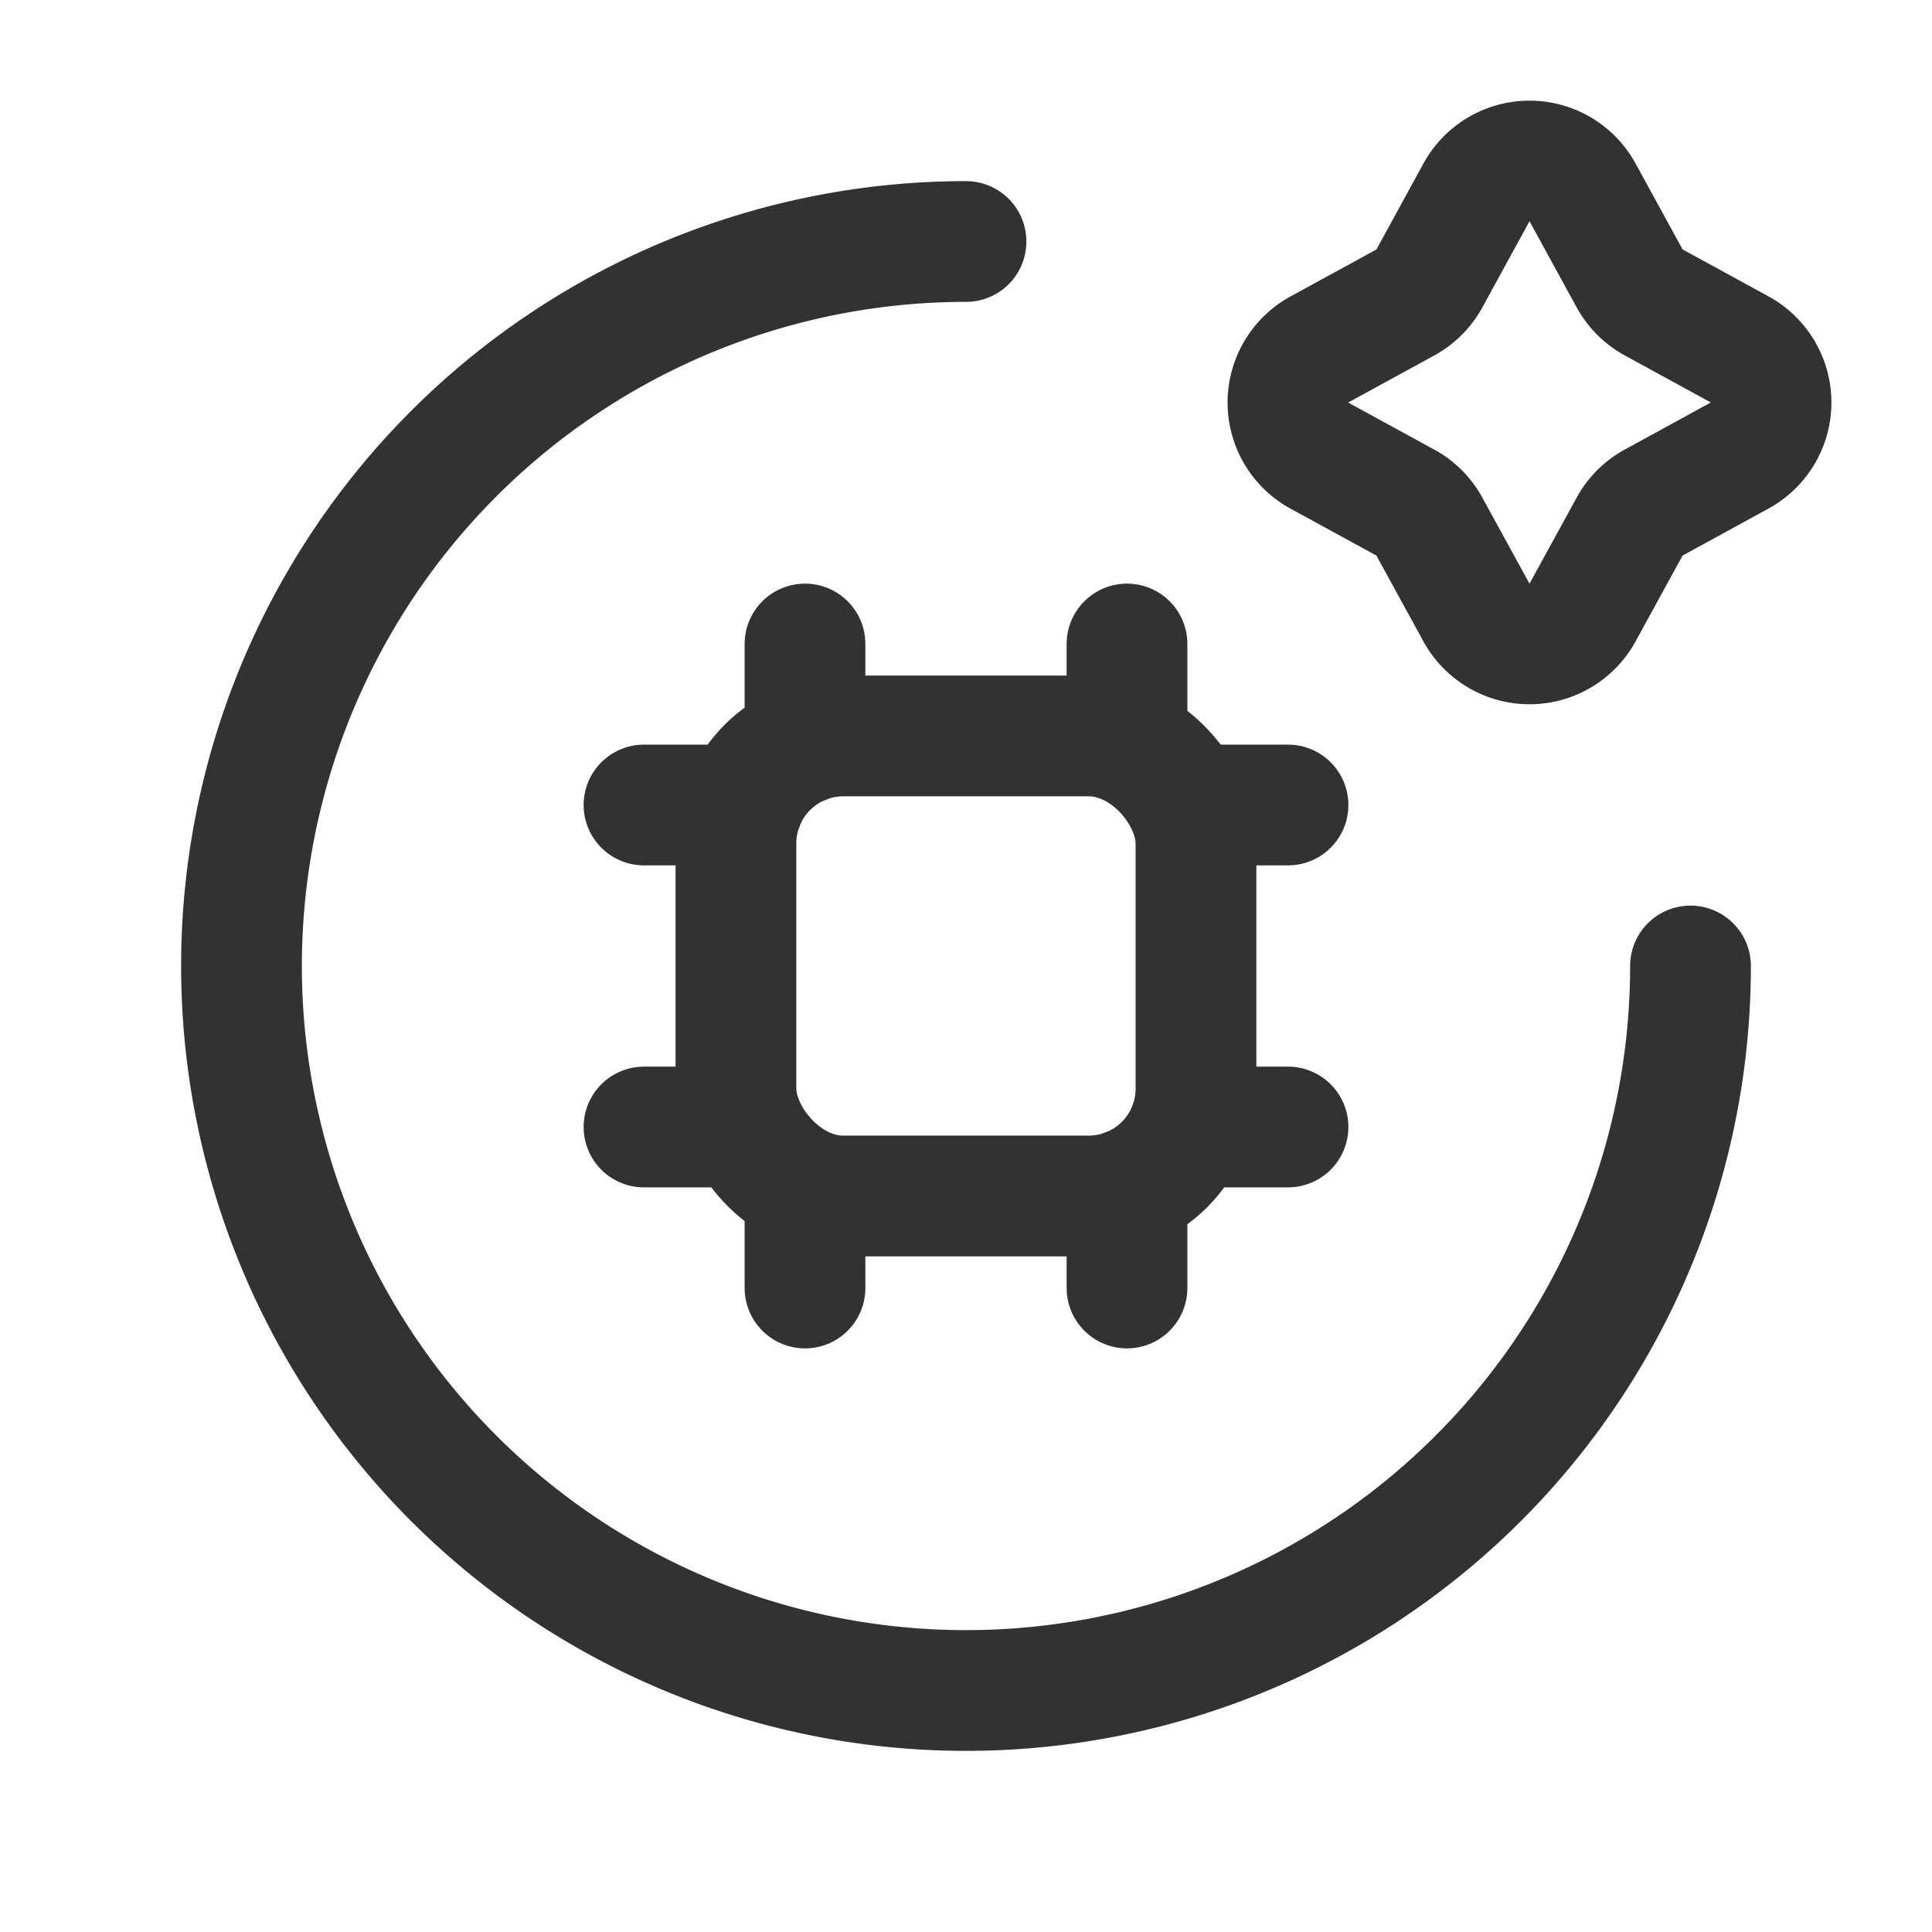 <svg id="Layer_3" data-name="Layer 3" xmlns="http://www.w3.org/2000/svg" viewBox="0 0 24 24"><rect width="24" height="24" fill="none"/><rect width="24" height="24" fill="none"/><path d="M21,12a9,9,0,1,1-9-9" fill="none" stroke="#323232" stroke-linecap="round" stroke-linejoin="round" stroke-width="1.5"/><path d="M18.34,2.392a.752.752,0,0,1,1.32,0l.583,1.065a.753.753,0,0,0,.3.3l1.065.582a.752.752,0,0,1,0,1.321l-1.065.583a.744.744,0,0,0-.3.3l-.583,1.064a.752.752,0,0,1-1.32,0L17.757,6.543a.744.744,0,0,0-.3-.3l-1.065-.582a.752.752,0,0,1,0-1.321l1.065-.582a.753.753,0,0,0,.3-.3Z" fill="none" stroke="#323232" stroke-linecap="round" stroke-linejoin="round" stroke-width="1.5"/><rect x="9.142" y="9.142" width="5.715" height="5.715" rx="1.334" stroke-width="1.5" stroke="#323232" stroke-linecap="round" stroke-linejoin="round" fill="none"/><line x1="9.232" y1="10" x2="8" y2="10" fill="none" stroke="#323232" stroke-linecap="round" stroke-linejoin="round" stroke-width="1.5"/><line x1="9.232" y1="14" x2="8" y2="14" fill="none" stroke="#323232" stroke-linecap="round" stroke-linejoin="round" stroke-width="1.5"/><line x1="16" y1="10" x2="14.768" y2="10" fill="none" stroke="#323232" stroke-linecap="round" stroke-linejoin="round" stroke-width="1.5"/><line x1="16" y1="14" x2="14.769" y2="14" fill="none" stroke="#323232" stroke-linecap="round" stroke-linejoin="round" stroke-width="1.5"/><line x1="10" y1="14.768" x2="10" y2="16" fill="none" stroke="#323232" stroke-linecap="round" stroke-linejoin="round" stroke-width="1.5"/><line x1="14" y1="14.768" x2="14" y2="16" fill="none" stroke="#323232" stroke-linecap="round" stroke-linejoin="round" stroke-width="1.5"/><line x1="10" y1="8" x2="10" y2="9.231" fill="none" stroke="#323232" stroke-linecap="round" stroke-linejoin="round" stroke-width="1.5"/><line x1="14" y1="8" x2="14" y2="9.231" fill="none" stroke="#323232" stroke-linecap="round" stroke-linejoin="round" stroke-width="1.5"/></svg>